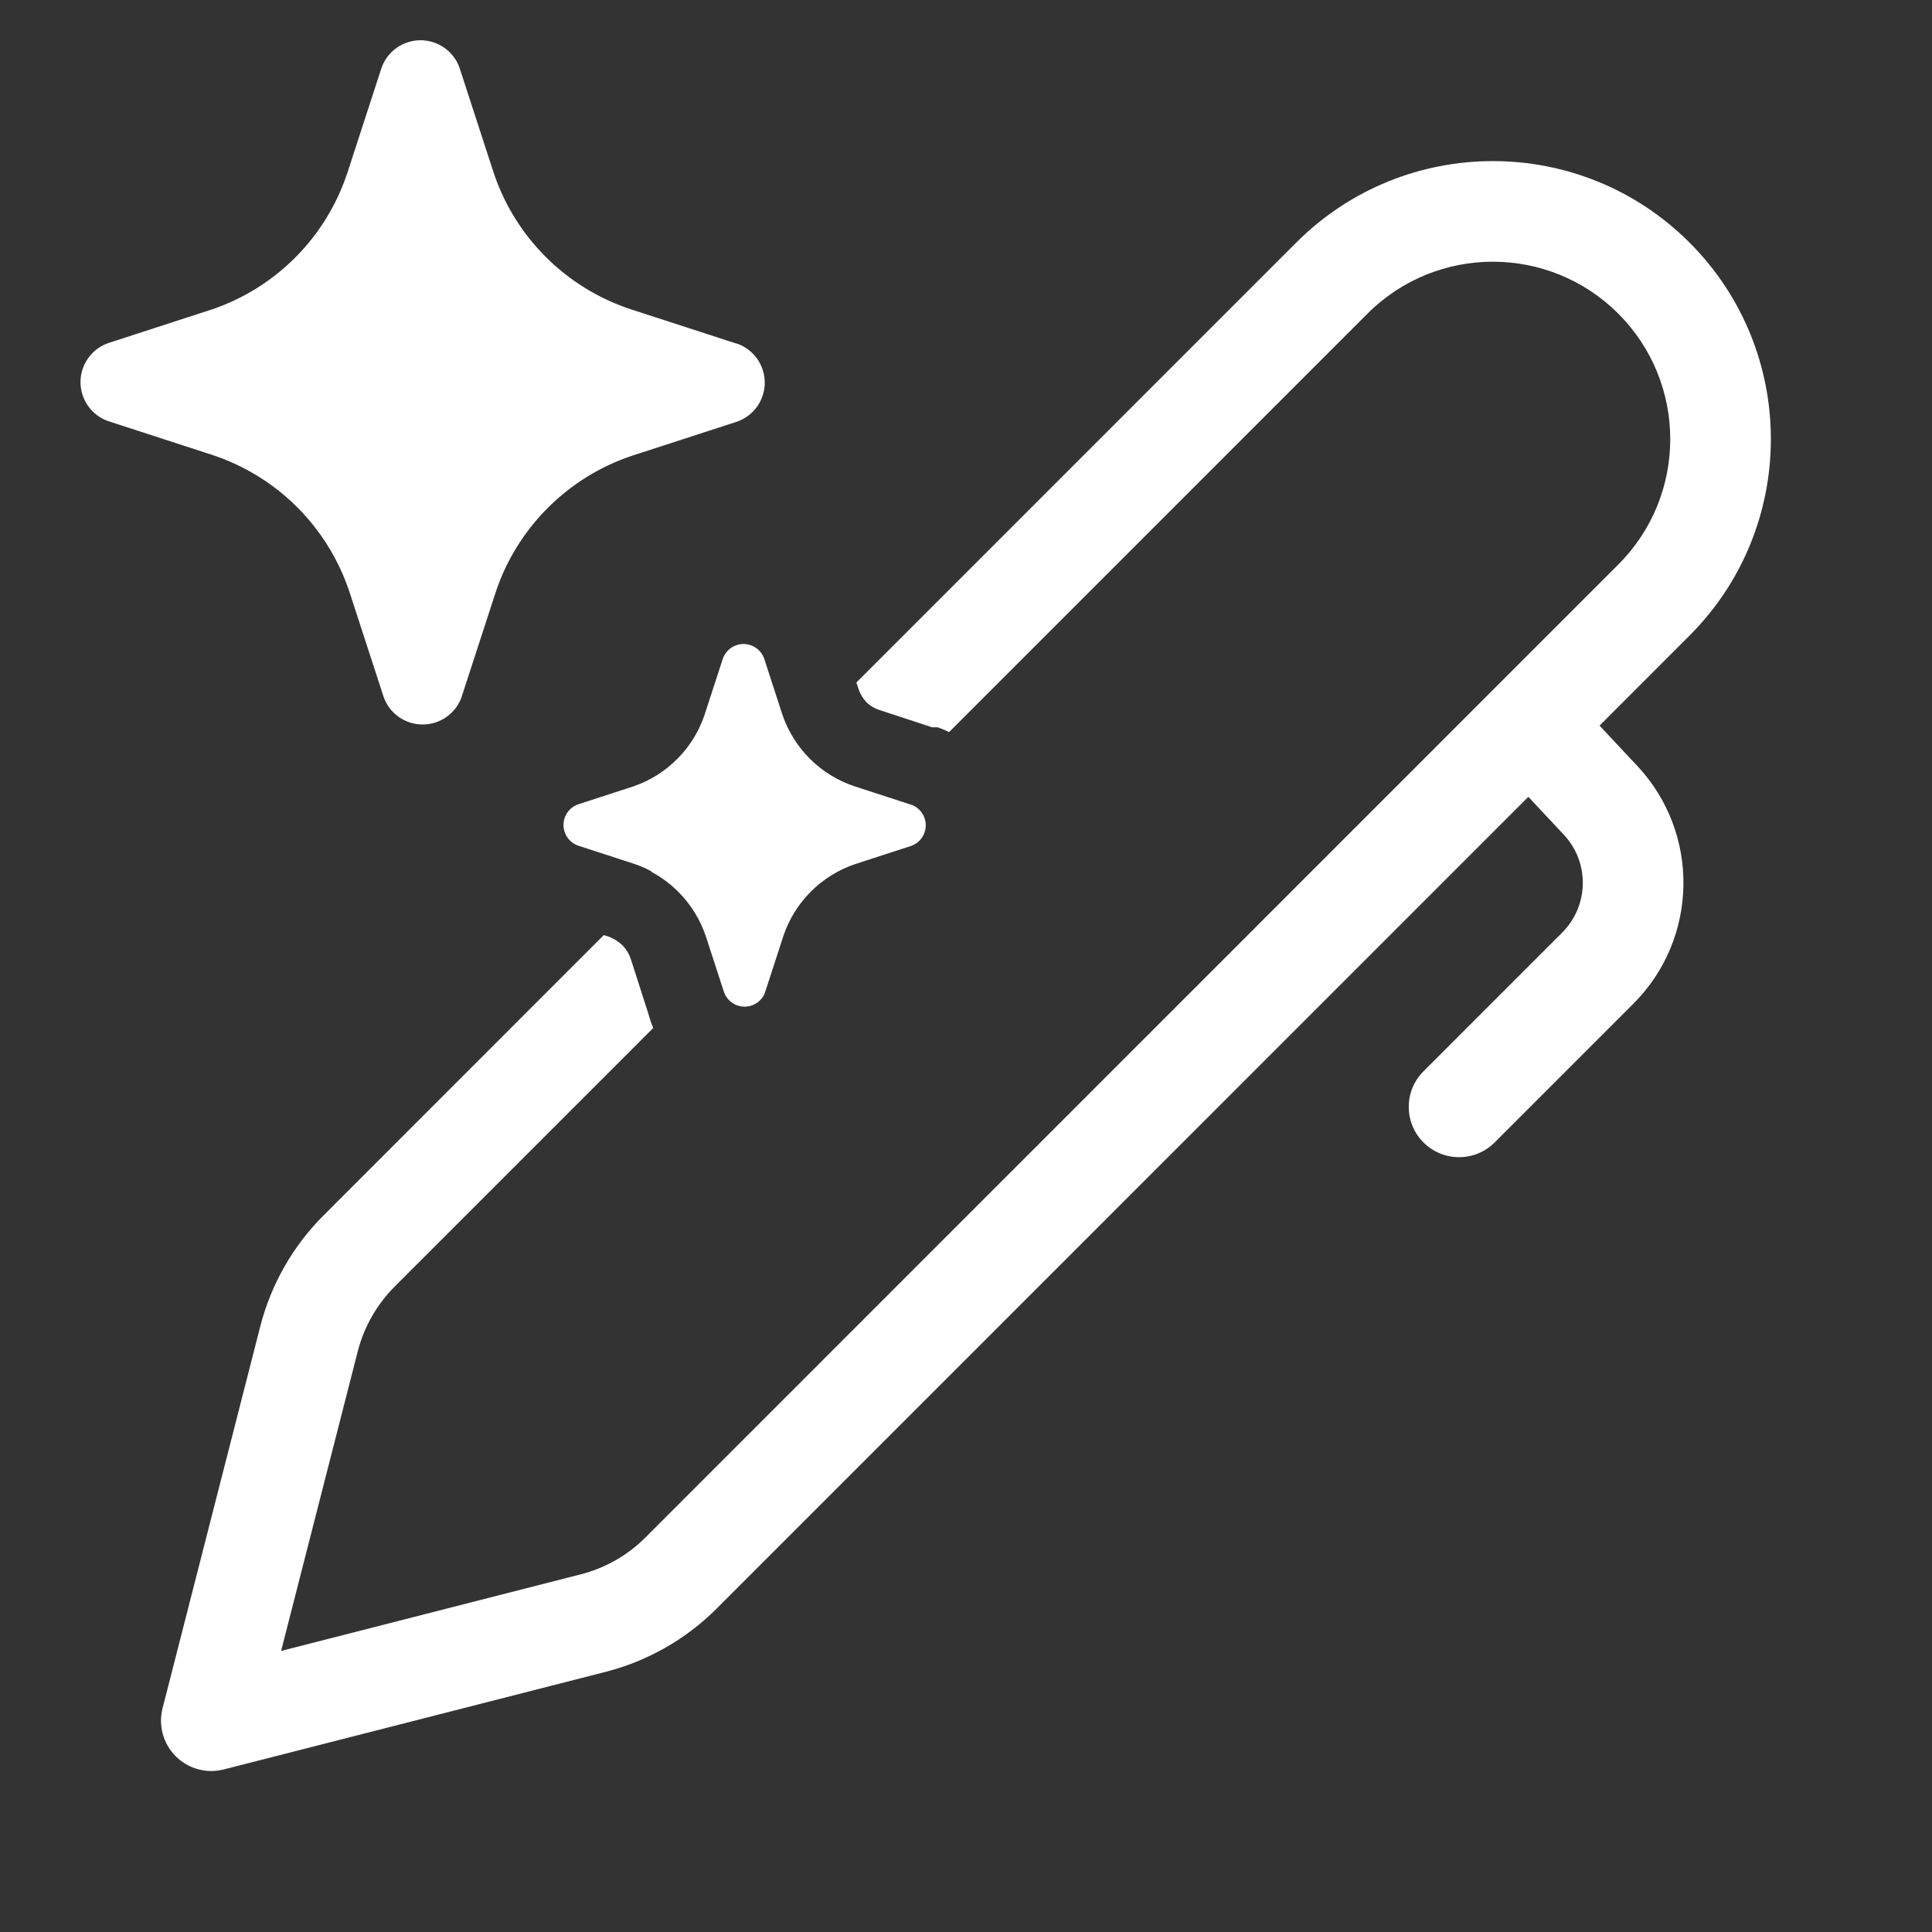 <svg width="48" height="48" viewBox="0 0 48 48" fill="none" xmlns="http://www.w3.org/2000/svg">
<rect x="0" y="0" width="48" height="48" fill="#333333" stroke="none"/>
<path d="M7.833 13.112C7.697 12.936 7.549 12.767 7.391 12.608C6.801 12.017 6.081 11.572 5.288 11.307L2.686 10.462C2.485 10.392 2.312 10.26 2.189 10.087C2.066 9.913 2 9.706 2 9.493C2 9.281 2.066 9.074 2.189 8.9C2.312 8.727 2.485 8.596 2.686 8.525L5.288 7.68C6.07 7.41 6.779 6.963 7.359 6.375C7.923 5.802 8.351 5.11 8.611 4.35L8.633 4.286L9.479 1.685C9.549 1.485 9.681 1.311 9.854 1.189C10.028 1.066 10.235 1 10.448 1C10.661 1 10.868 1.066 11.042 1.189C11.215 1.311 11.347 1.485 11.417 1.685L12.263 4.286C12.526 5.077 12.97 5.795 13.56 6.384C14.149 6.973 14.868 7.417 15.659 7.68L18.262 8.525L18.314 8.538C18.515 8.609 18.688 8.74 18.811 8.913C18.934 9.087 19 9.294 19 9.507C19 9.719 18.934 9.926 18.811 10.1C18.688 10.273 18.515 10.405 18.314 10.475L15.711 11.32C14.92 11.583 14.201 12.027 13.612 12.616C13.022 13.205 12.578 13.923 12.315 14.714L11.469 17.314C11.462 17.336 11.454 17.358 11.444 17.378C11.37 17.552 11.249 17.702 11.094 17.811C10.92 17.934 10.713 18 10.5 18C10.287 18 10.08 17.934 9.906 17.811C9.733 17.689 9.601 17.515 9.531 17.314L8.685 14.714C8.494 14.134 8.205 13.592 7.833 13.112ZM22.609 19.984L21.232 19.536C20.813 19.397 20.432 19.162 20.12 18.85C19.808 18.538 19.573 18.158 19.433 17.74L18.986 16.363C18.948 16.257 18.879 16.165 18.787 16.1C18.695 16.035 18.585 16 18.472 16C18.36 16 18.25 16.035 18.158 16.1C18.066 16.165 17.997 16.257 17.959 16.363L17.511 17.74C17.375 18.155 17.144 18.534 16.837 18.845C16.53 19.157 16.155 19.393 15.741 19.536L14.363 19.984C14.257 20.021 14.165 20.091 14.1 20.182C14.035 20.274 14 20.384 14 20.497C14 20.609 14.035 20.719 14.1 20.811C14.165 20.902 14.257 20.972 14.363 21.009L15.741 21.457C15.892 21.507 16.039 21.57 16.179 21.645L16.182 21.66C16.428 21.791 16.654 21.959 16.852 22.157C17.165 22.469 17.4 22.851 17.539 23.27L17.987 24.647C18.024 24.753 18.094 24.845 18.186 24.91C18.277 24.975 18.387 25.01 18.5 25.01C18.612 25.01 18.722 24.975 18.814 24.91C18.895 24.853 18.958 24.775 18.998 24.686L18.997 24.677C19.003 24.664 19.009 24.651 19.013 24.637L19.461 23.26C19.6 22.842 19.835 22.462 20.147 22.15C20.459 21.838 20.84 21.603 21.259 21.464L22.637 21.016C22.743 20.979 22.835 20.909 22.9 20.818C22.965 20.726 23 20.616 23 20.503C23 20.391 22.965 20.281 22.9 20.189C22.835 20.098 22.743 20.028 22.637 19.991L22.609 19.984ZM9.805 31.965L16.23 25.54C16.182 25.427 16.141 25.31 16.11 25.191L15.67 23.82C15.629 23.697 15.56 23.584 15.47 23.491C15.409 23.432 15.342 23.382 15.27 23.34L15.15 23.28L15.001 23.232L8.038 30.197C7.276 30.959 6.733 31.912 6.466 32.955L4.039 42.44C3.93 42.868 4.054 43.322 4.366 43.634C4.678 43.946 5.132 44.071 5.56 43.961L15.046 41.537C16.09 41.27 17.044 40.726 17.806 39.964L37.971 19.797L38.851 20.736C39.497 21.425 39.48 22.502 38.812 23.17L35.366 26.616C34.878 27.104 34.878 27.896 35.366 28.384C35.854 28.872 36.646 28.872 37.134 28.384L40.58 24.938C42.202 23.316 42.244 20.699 40.675 19.026L39.74 18.028L41.974 15.793C44.671 13.095 44.671 8.723 41.974 6.025C39.277 3.328 34.903 3.328 32.206 6.026L21.277 16.956L21.33 17.12C21.373 17.243 21.441 17.355 21.53 17.451C21.62 17.538 21.73 17.602 21.85 17.64L23.16 18.07H23.3C23.396 18.104 23.489 18.144 23.58 18.189L33.974 7.793C35.695 6.072 38.485 6.072 40.206 7.793C41.927 9.514 41.927 12.304 40.207 14.025L16.038 38.196C15.593 38.642 15.037 38.959 14.427 39.114L6.984 41.017L8.888 33.575C9.044 32.966 9.361 32.41 9.805 31.965Z" fill="#ffffff"/>
</svg>
